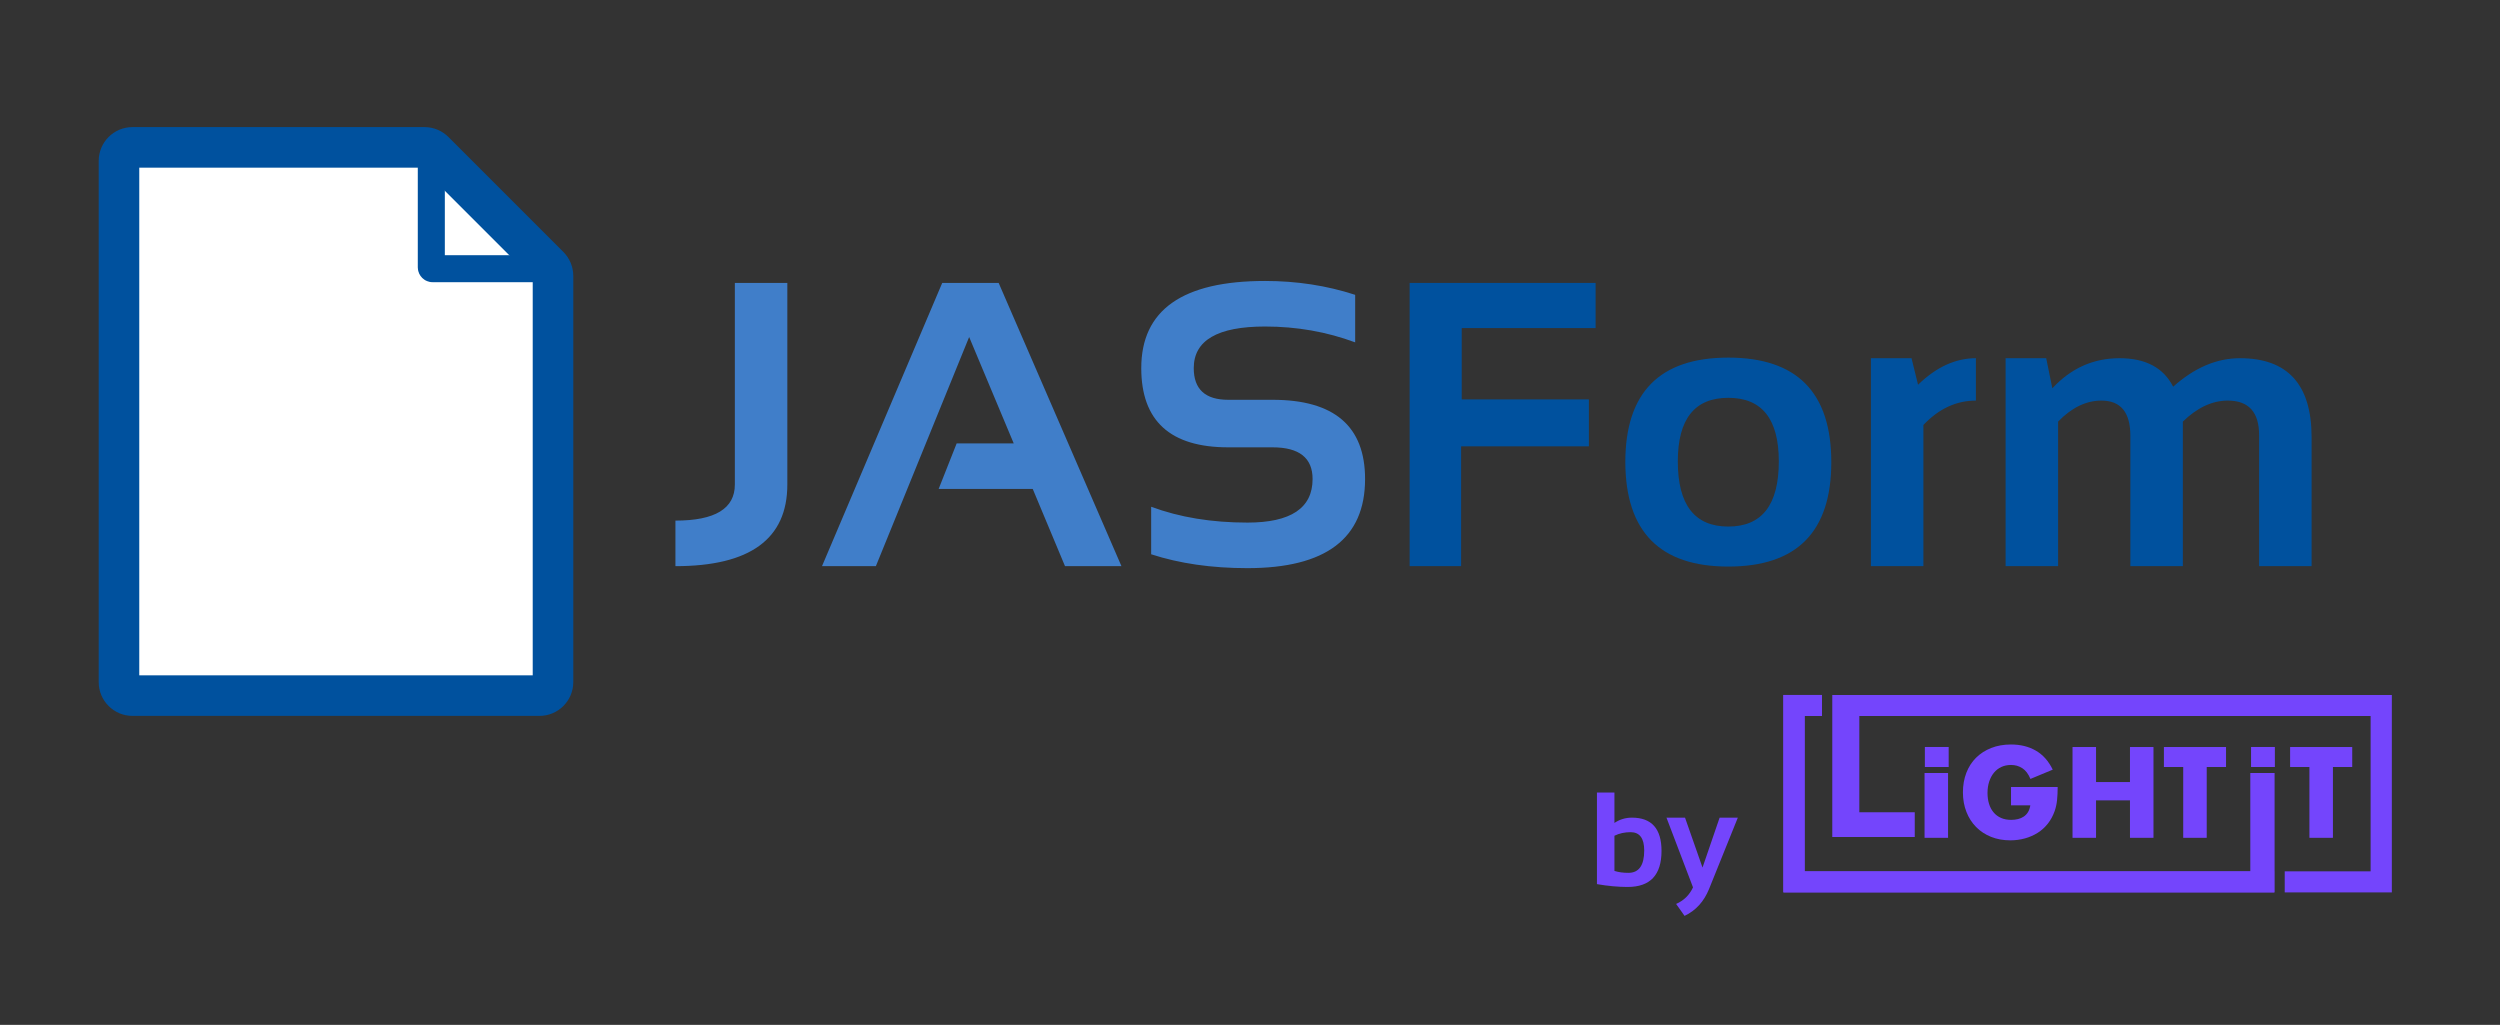 <svg width="1849" height="758" viewBox="0 0 1849 758" fill="none" xmlns="http://www.w3.org/2000/svg">
<rect x="0" y="0" width="1849" height="758" fill="#333333" stroke="none"/>
<path d="M1682.12 644.456V571.71H1664.51V644.456H1334.69V529.545H1347.51V514H1319V660H1682.14V644.456H1682.12Z" fill="#7445FC"/>
<path d="M1664.88 552.467H1682.49V567.281H1664.88V552.467Z" fill="#7445FC"/>
<path d="M1423.63 552.467H1441.24V567.281H1423.63V552.467Z" fill="#7445FC"/>
<path d="M1682.12 644.456V571.71H1664.51V644.456H1334.69V529.545H1347.51V514H1319V660H1682.14V644.456H1682.12Z" fill="#7445FC"/>
<path d="M1355.31 514.001V514.009H1355.15V619.063L1416.15 619.064V600.753H1375.16V529.547H1753.31V644.457H1689.78V659.998H1769V514.001H1355.31Z" fill="#7445FC"/>
<path d="M1440.78 571.711V619.642H1423.4V571.711H1440.78Z" fill="#7445FC"/>
<path d="M1487.34 582.059H1521.85C1521.85 585.62 1521.7 588.858 1521.4 591.767C1521.1 594.676 1520.51 597.379 1519.63 599.873C1518.39 603.376 1516.7 606.476 1514.57 609.179C1512.44 611.88 1509.94 614.135 1507.08 615.948C1504.21 617.758 1501.06 619.139 1497.63 620.086C1494.2 621.037 1490.59 621.514 1486.81 621.514C1481.61 621.514 1476.86 620.65 1472.57 618.928C1468.29 617.21 1464.6 614.789 1461.53 611.673C1458.46 608.557 1456.06 604.812 1454.35 600.45C1452.63 596.088 1451.78 591.266 1451.78 585.978C1451.78 580.757 1452.62 575.958 1454.3 571.596C1455.99 567.234 1458.38 563.508 1461.49 560.42C1464.59 557.336 1468.33 554.929 1472.7 553.206C1477.08 551.484 1481.96 550.625 1487.34 550.625C1494.32 550.625 1500.44 552.14 1505.7 555.166C1510.96 558.196 1515.13 562.886 1518.21 569.235L1501.71 576.096C1500.17 572.414 1498.18 569.77 1495.72 568.169C1493.27 566.566 1490.48 565.766 1487.34 565.766C1484.74 565.766 1482.37 566.256 1480.25 567.236C1478.12 568.215 1476.3 569.61 1474.79 571.42C1473.28 573.234 1472.1 575.413 1471.24 577.965C1470.39 580.517 1469.96 583.368 1469.96 586.515C1469.96 589.366 1470.33 592.006 1471.07 594.442C1471.81 596.874 1472.91 598.983 1474.39 600.764C1475.87 602.544 1477.7 603.926 1479.89 604.906C1482.08 605.885 1484.62 606.376 1487.52 606.376C1489.23 606.376 1490.89 606.184 1492.49 605.795C1494.08 605.413 1495.52 604.786 1496.79 603.927C1498.06 603.068 1499.11 601.951 1499.94 600.586C1500.76 599.22 1501.33 597.56 1501.62 595.602H1487.34L1487.34 582.059Z" fill="#7445FC"/>
<path d="M1550.23 578.407H1575.33V552.496H1592.71V619.642H1575.33V591.946H1550.23V619.642H1532.84V552.496H1550.23V578.407Z" fill="#7445FC"/>
<path d="M1632.09 567.276V619.642H1614.71V567.276H1600.43V552.496H1646.37V567.276H1632.09Z" fill="#7445FC"/>
<path d="M1725.43 567.276V619.642H1708.05V567.276H1693.77V552.496H1739.71V567.276H1725.43Z" fill="#7445FC"/>
<path d="M1194.04 644.135C1197.01 645.079 1200.44 645.551 1204.35 645.551C1212.16 645.551 1216.06 640.033 1216.06 628.998C1216.06 619.981 1212.7 615.473 1205.96 615.473C1201.6 615.473 1197.62 616.352 1194.04 618.109V644.135ZM1181.1 586.176H1194.04V608.637C1197.92 606.033 1202.23 604.73 1206.98 604.73C1221.57 604.73 1228.86 612.934 1228.86 629.34C1228.86 647.113 1220.51 656 1203.81 656C1196.78 656 1189.21 655.3 1181.1 653.9V586.176ZM1232.52 604.73H1246.24L1259.18 641.645L1271.83 604.73H1285.3L1264.01 657.514C1260.24 666.824 1254.2 673.448 1245.9 677.387L1239.65 668.549C1245.38 666.042 1249.54 661.957 1252.15 656.293L1232.52 604.73Z" fill="#7445FC"/>
<path fill-rule="evenodd" clip-rule="evenodd" d="M321.035 111.929C319.16 110.054 316.616 109 313.964 109H98C92.477 109 88 113.477 88 119V504.474C88 509.997 92.477 514.474 98 514.474H399C404.523 514.474 409 509.997 409 504.474V204.036C409 201.384 407.946 198.84 406.071 196.965L321.035 111.929Z" fill="white"/>
<path d="M406.071 196.965L395.464 207.571L406.071 196.965ZM321.035 111.929L310.429 122.536L321.035 111.929ZM313.964 94H98V124H313.964V94ZM73 119V504.474H103V119H73ZM98 529.474H399V499.474H98V529.474ZM424 504.474V204.036H394V504.474H424ZM416.678 186.358L331.642 101.322L310.429 122.536L395.464 207.571L416.678 186.358ZM424 204.036C424 197.405 421.366 191.047 416.678 186.358L395.464 207.571C394.527 206.634 394 205.362 394 204.036H424ZM399 529.474C412.807 529.474 424 518.281 424 504.474H394C394 501.712 396.239 499.474 399 499.474V529.474ZM73 504.474C73 518.281 84.193 529.474 98 529.474V499.474C100.761 499.474 103 501.712 103 504.474H73ZM98 94C84.193 94 73 105.193 73 119H103C103 121.761 100.761 124 98 124V94ZM313.964 124C312.638 124 311.366 123.473 310.429 122.536L331.642 101.322C326.953 96.634 320.595 94 313.964 94V124Z" fill="#00519E"/>
<path d="M320.719 113.517L401.364 197.042C401.977 197.677 401.527 198.736 400.644 198.736L320 198.736C319.448 198.736 319 198.289 319 197.736L319 114.212C319 113.312 320.095 112.87 320.719 113.517Z" stroke="#00519E" stroke-width="20"/>
<path d="M582.312 209.264V358.385C582.312 398.619 554.725 418.736 499.549 418.736V385.045C528.846 385.045 543.494 376.158 543.494 358.385V209.264H582.312ZM647.791 418.736H607.947L696.863 209.264H738.611L829.432 418.736H787.684L763.807 361.607H694.227L707.557 327.916H749.744L716.785 249.254L647.791 418.736ZM851.404 409.947V374.791C872.4 382.604 896.131 386.51 922.596 386.51C954.725 386.51 970.789 375.768 970.789 354.283C970.789 338.658 960.926 330.846 941.199 330.846H908.387C865.516 330.846 844.08 311.314 844.08 272.252C844.08 229.283 874.598 207.799 935.633 207.799C959.07 207.799 981.287 211.217 1002.28 218.053V253.209C981.287 245.396 959.07 241.49 935.633 241.49C900.477 241.49 882.898 251.744 882.898 272.252C882.898 287.877 891.395 295.689 908.387 295.689H941.199C986.805 295.689 1009.61 315.221 1009.61 354.283C1009.61 398.229 980.604 420.201 922.596 420.201C896.131 420.201 872.4 416.783 851.404 409.947Z" fill="#407EC9"/>
<path d="M1180.12 209.264V242.662H1081.09V295.396H1175.13V330.113H1080.65V418.736H1042.57V209.264H1180.12ZM1240.91 341.246C1240.91 373.375 1253.36 389.439 1278.26 389.439C1303.16 389.439 1315.61 373.375 1315.61 341.246C1315.61 309.898 1303.16 294.225 1278.26 294.225C1253.36 294.225 1240.91 309.898 1240.91 341.246ZM1202.09 341.832C1202.09 290.27 1227.48 264.488 1278.26 264.488C1329.04 264.488 1354.43 290.27 1354.43 341.832C1354.43 393.297 1329.04 419.029 1278.26 419.029C1227.67 419.029 1202.28 393.297 1202.09 341.832ZM1383.73 418.736V264.928H1413.76L1418.59 284.557C1432.07 271.471 1446.33 264.928 1461.37 264.928V296.275C1446.91 296.275 1433.97 302.281 1422.55 314.293V418.736H1383.73ZM1483.34 418.736V264.928H1513.37L1517.91 287.193C1531.68 272.35 1548.23 264.928 1567.57 264.928C1586.9 264.928 1600.13 271.959 1607.26 286.021C1622.99 271.959 1639.44 264.928 1656.63 264.928C1691.98 264.928 1709.66 284.41 1709.66 323.375V418.736H1670.84V321.91C1670.84 304.82 1663.12 296.275 1647.69 296.275C1636.17 296.275 1625.09 301.451 1614.44 311.803V418.736H1575.62V322.35C1575.62 304.967 1568.49 296.275 1554.24 296.275C1542.91 296.275 1532.21 301.451 1522.16 311.803V418.736H1483.34Z" fill="#00519E"/>
</svg>
